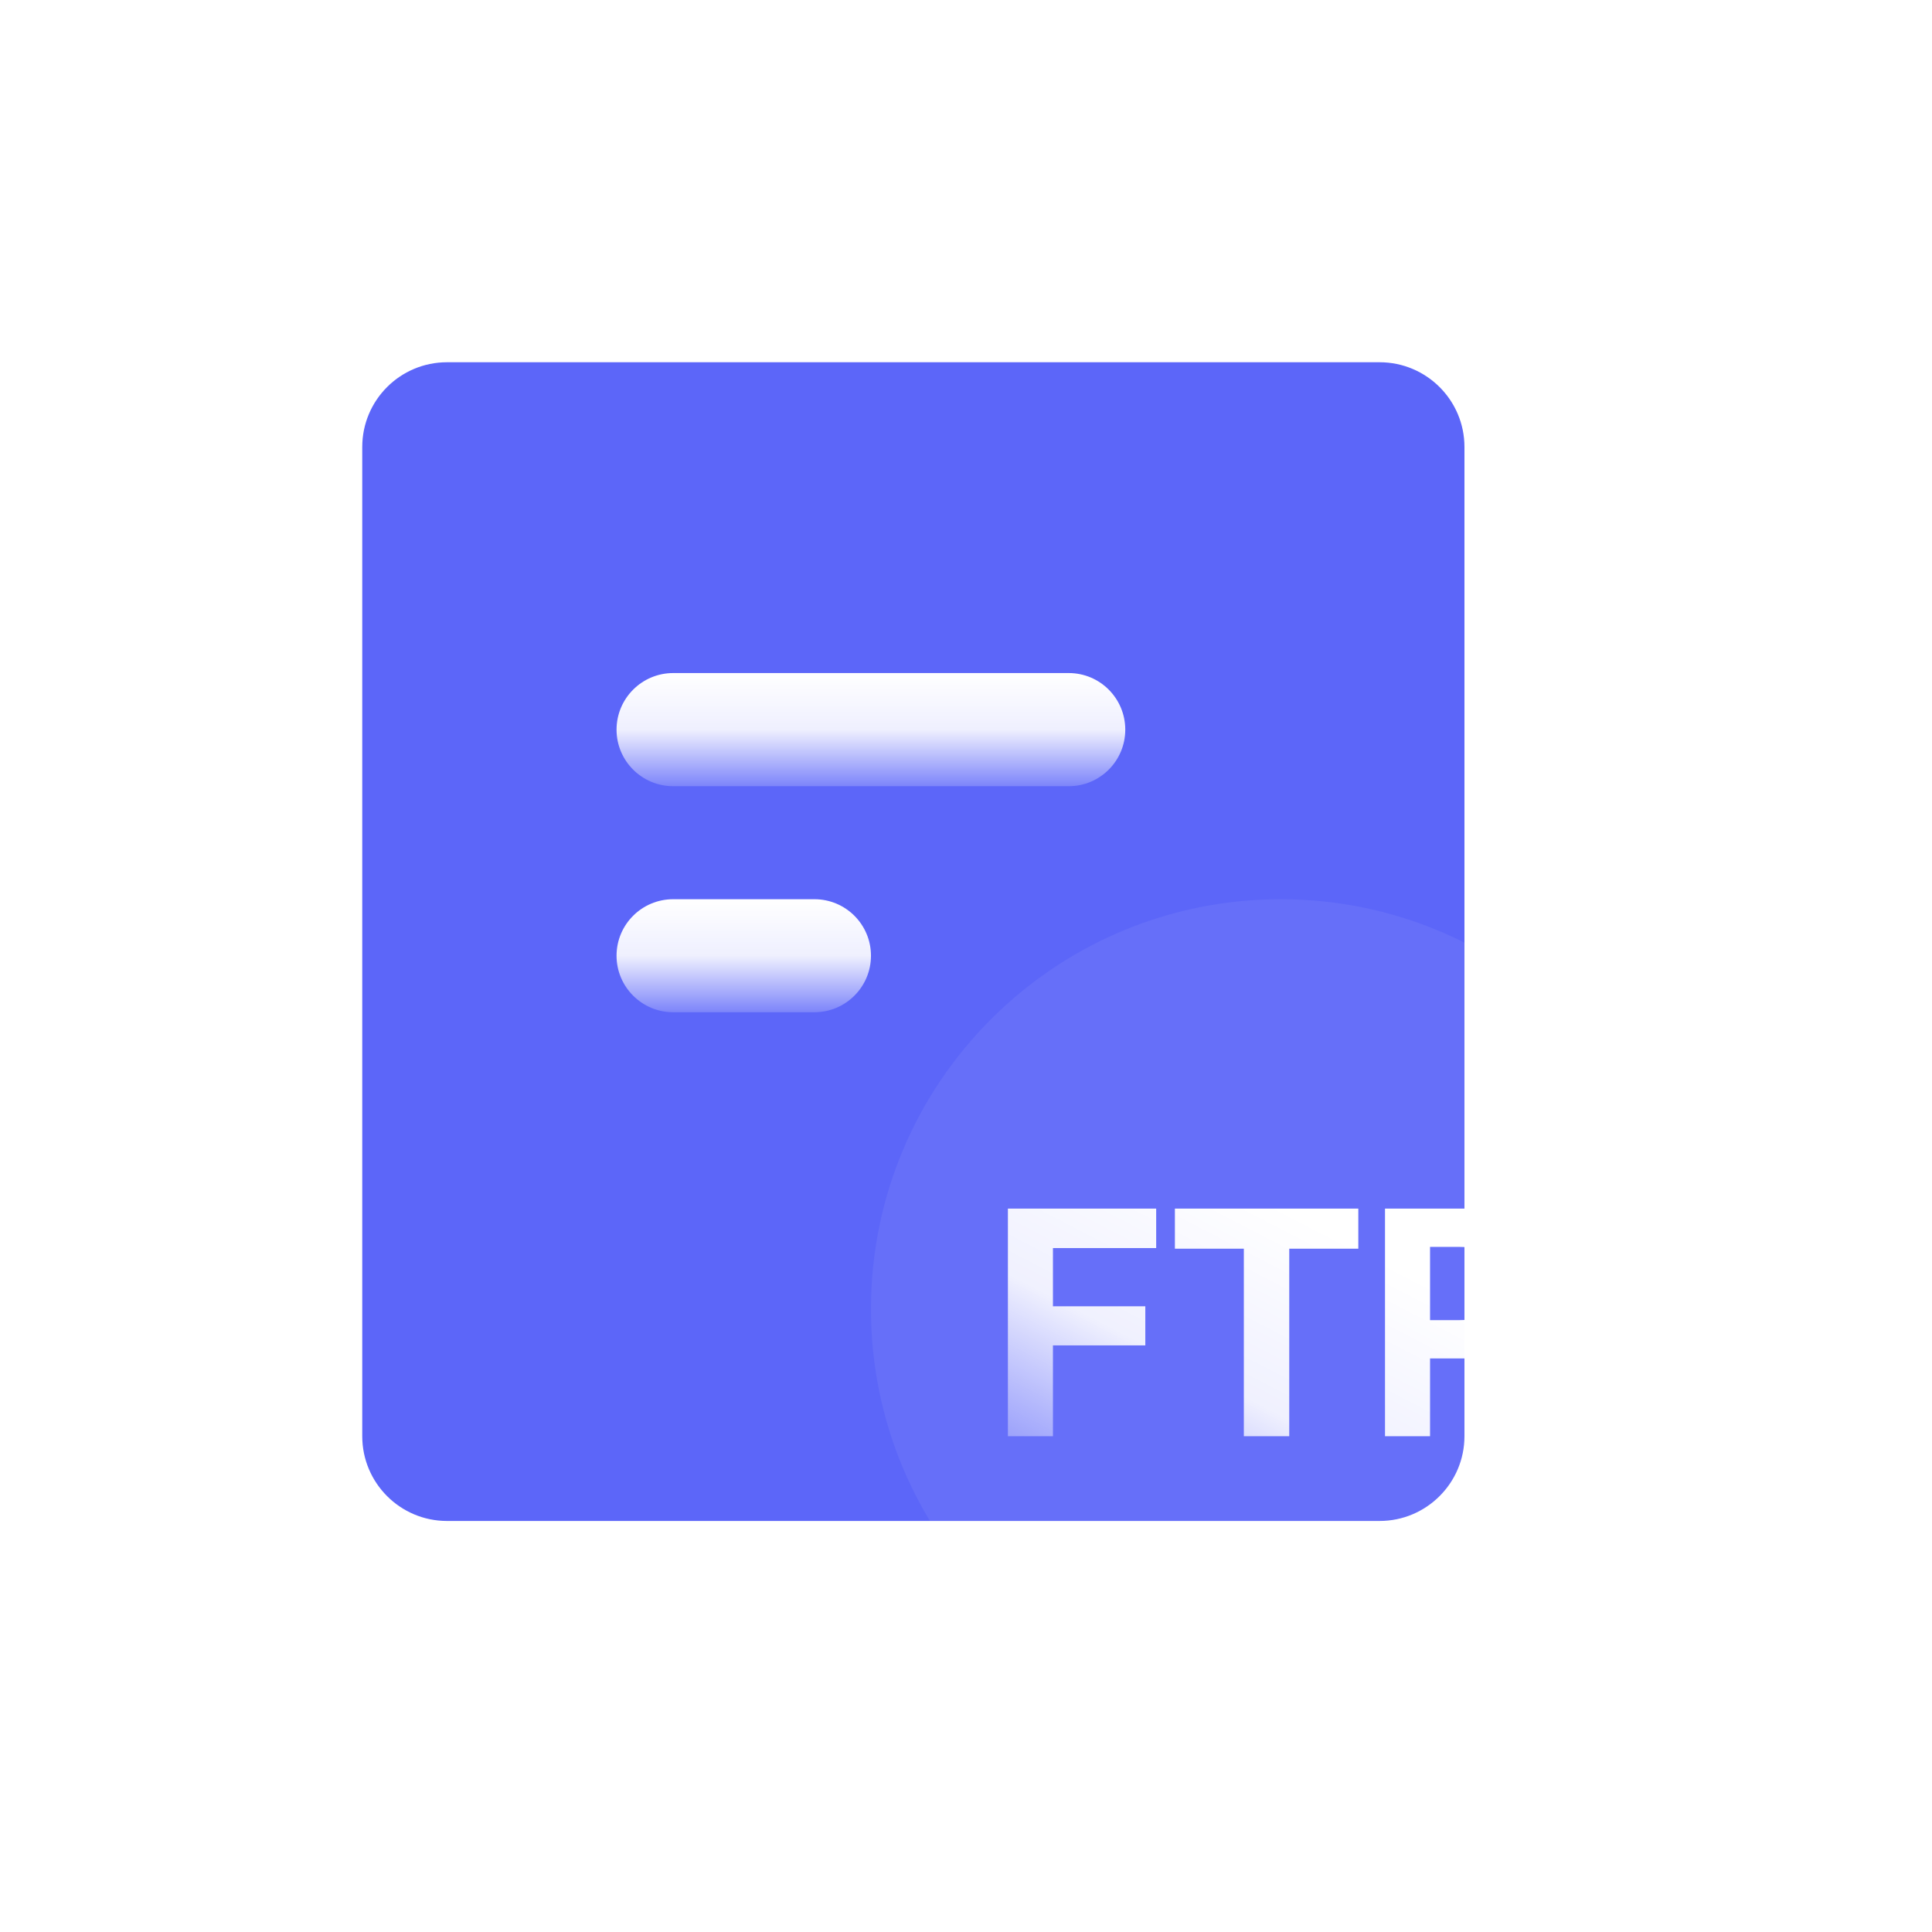 <svg width="16" height="16" viewBox="0 0 16 16" fill="none" xmlns="http://www.w3.org/2000/svg">
<rect width="16" height="16" rx="2" fill="white"/>
<path d="M11.425 3H3.702C3.314 3 3 3.314 3 3.702V11.894C3 12.281 3.314 12.596 3.702 12.596H11.425C11.813 12.596 12.128 12.281 12.128 11.894V3.702C12.128 3.314 11.813 3 11.425 3Z" fill="#5C66F9"/>
<path d="M8.851 5.574H5.575C5.316 5.574 5.106 5.784 5.106 6.043C5.106 6.301 5.316 6.511 5.575 6.511H8.851C9.11 6.511 9.319 6.301 9.319 6.043C9.319 5.784 9.11 5.574 8.851 5.574Z" fill="url(#paint0_linear_79_3377)"/>
<path d="M6.745 7.447H5.575C5.316 7.447 5.106 7.656 5.106 7.915C5.106 8.173 5.316 8.383 5.575 8.383H6.745C7.003 8.383 7.213 8.173 7.213 7.915C7.213 7.656 7.003 7.447 6.745 7.447Z" fill="url(#paint1_linear_79_3377)"/>
<g filter="url(#filter0_b_79_3377)">
<path d="M10.606 14.234C12.48 14.234 14 12.715 14 10.841C14 8.966 12.48 7.447 10.606 7.447C8.732 7.447 7.213 8.966 7.213 10.841C7.213 12.715 8.732 14.234 10.606 14.234Z" fill="white" fill-opacity="0.06"/>
</g>
<path d="M8.347 10.009H9.575V10.336H8.72V10.818H9.485V11.142H8.72V11.894H8.347V10.009ZM9.73 10.009H11.249V10.341H10.677V11.894H10.301V10.341H9.73V10.009ZM12.119 10.009C12.268 10.009 12.399 10.035 12.51 10.086C12.622 10.138 12.708 10.21 12.769 10.304C12.83 10.397 12.86 10.507 12.86 10.632C12.86 10.756 12.83 10.864 12.769 10.958C12.708 11.051 12.622 11.123 12.51 11.174C12.399 11.225 12.268 11.25 12.119 11.25H11.843V11.894H11.47V10.009H12.119ZM12.078 10.933C12.194 10.933 12.288 10.908 12.358 10.857C12.429 10.807 12.464 10.732 12.464 10.632C12.464 10.533 12.429 10.457 12.358 10.404C12.288 10.352 12.194 10.326 12.078 10.326H11.843V10.933H12.078Z" fill="url(#paint2_linear_79_3377)"/>
<defs>
<filter id="filter0_b_79_3377" x="1.213" y="1.447" width="18.787" height="18.787" filterUnits="userSpaceOnUse" color-interpolation-filters="sRGB">
<feFlood flood-opacity="0" result="BackgroundImageFix"/>
<feGaussianBlur in="BackgroundImageFix" stdDeviation="3"/>
<feComposite in2="SourceAlpha" operator="in" result="effect1_backgroundBlur_79_3377"/>
<feBlend mode="normal" in="SourceGraphic" in2="effect1_backgroundBlur_79_3377" result="shape"/>
</filter>
<linearGradient id="paint0_linear_79_3377" x1="7.213" y1="5.574" x2="7.213" y2="6.511" gradientUnits="userSpaceOnUse">
<stop stop-color="white"/>
<stop offset="0.5" stop-color="white" stop-opacity="0.9"/>
<stop offset="1" stop-color="white" stop-opacity="0.2"/>
</linearGradient>
<linearGradient id="paint1_linear_79_3377" x1="6.16" y1="7.447" x2="6.16" y2="8.383" gradientUnits="userSpaceOnUse">
<stop stop-color="white"/>
<stop offset="0.5" stop-color="white" stop-opacity="0.9"/>
<stop offset="1" stop-color="white" stop-opacity="0.2"/>
</linearGradient>
<linearGradient id="paint2_linear_79_3377" x1="10.604" y1="10.009" x2="9.202" y2="12.713" gradientUnits="userSpaceOnUse">
<stop stop-color="white"/>
<stop offset="0.5" stop-color="white" stop-opacity="0.9"/>
<stop offset="1" stop-color="white" stop-opacity="0.2"/>
</linearGradient>
</defs>
</svg>
